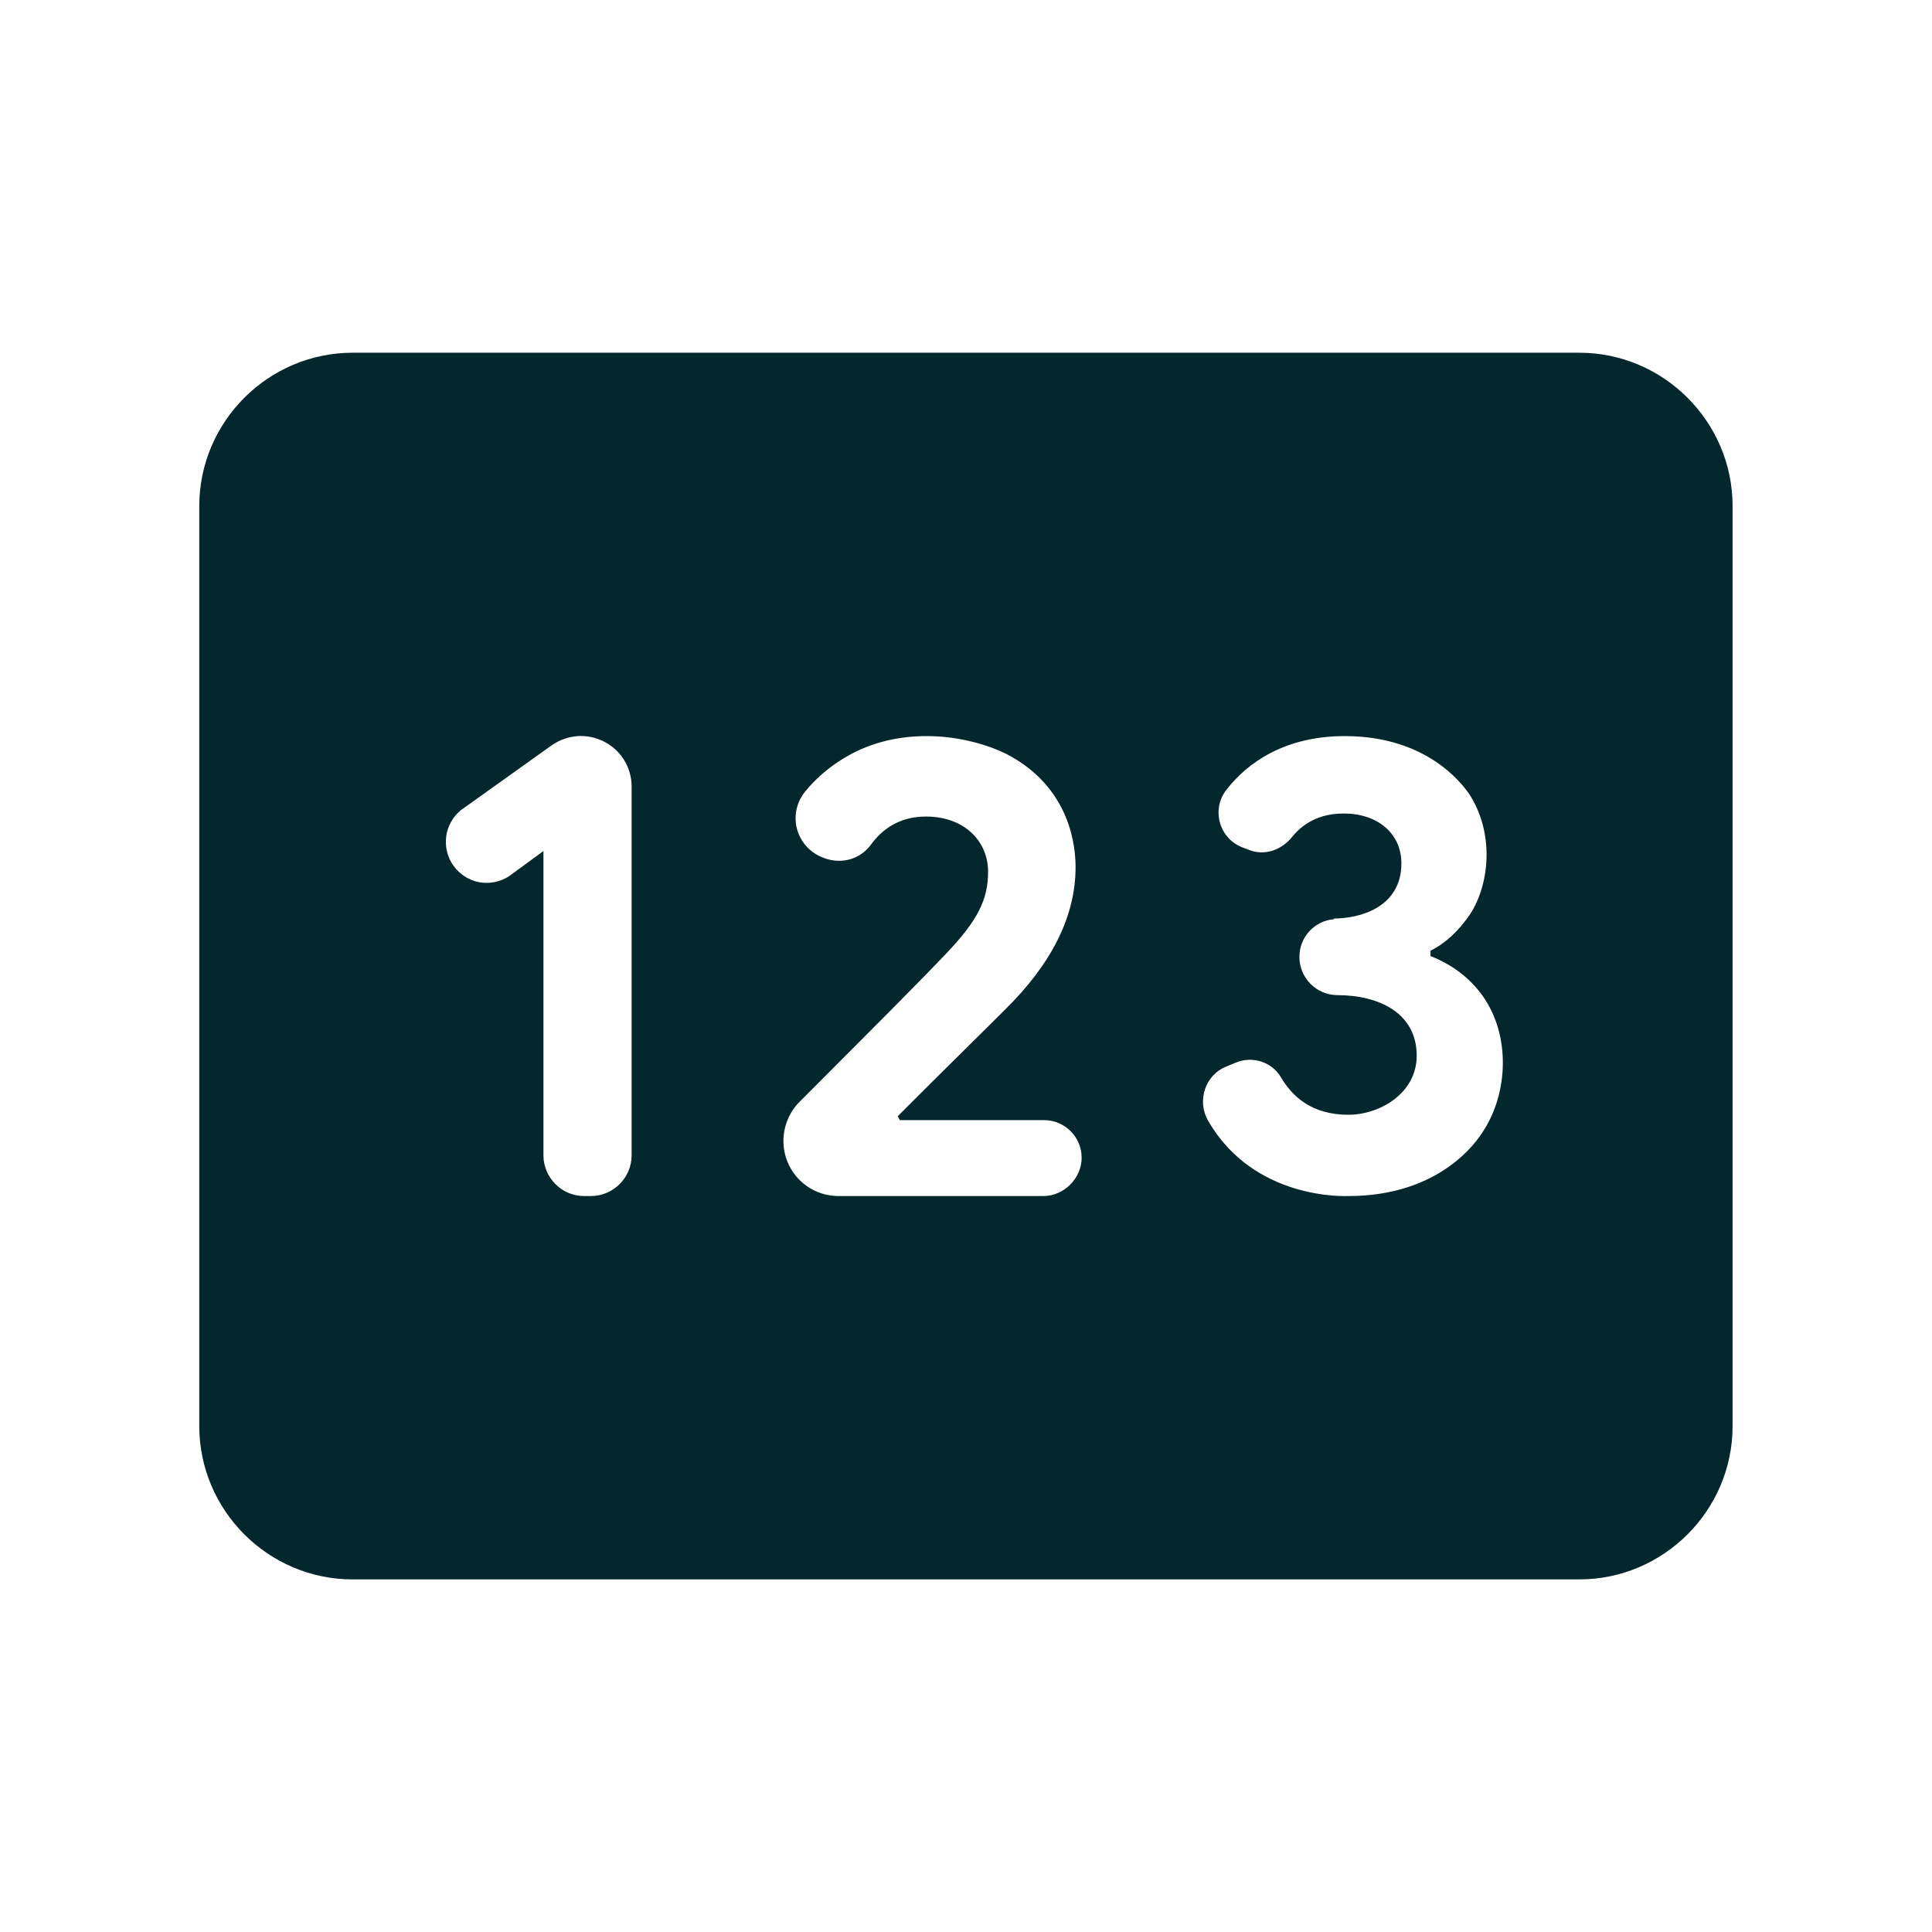 <svg width="14" height="14" viewBox="0 0 14 14" fill="none" xmlns="http://www.w3.org/2000/svg">
<path d="M11.444 2.556H2.555C1.944 2.556 1.444 3.056 1.444 3.667V10.334C1.444 10.945 1.944 11.445 2.555 11.445H11.444C12.055 11.445 12.555 10.945 12.555 10.334V3.667C12.555 3.056 12.055 2.556 11.444 2.556ZM4.577 8.372C4.577 8.534 4.444 8.667 4.282 8.667H4.232C4.071 8.667 3.938 8.534 3.938 8.372V6.167L3.688 6.35C3.624 6.391 3.548 6.406 3.473 6.393C3.399 6.379 3.333 6.337 3.288 6.276C3.243 6.215 3.224 6.139 3.233 6.064C3.242 5.989 3.28 5.921 3.338 5.872L3.999 5.4C4.054 5.362 4.119 5.339 4.186 5.334C4.253 5.33 4.32 5.344 4.379 5.375C4.439 5.406 4.489 5.452 4.524 5.51C4.559 5.567 4.577 5.633 4.577 5.7V8.372ZM7.56 8.667H6.077C5.855 8.667 5.677 8.489 5.677 8.267C5.677 8.161 5.721 8.056 5.794 7.984C6.321 7.456 6.671 7.106 6.86 6.906C7.082 6.672 7.16 6.522 7.16 6.317C7.16 6.095 6.988 5.917 6.71 5.917C6.521 5.917 6.394 6.006 6.31 6.122C6.227 6.234 6.082 6.267 5.955 6.211C5.911 6.193 5.872 6.165 5.841 6.13C5.81 6.094 5.787 6.052 5.775 6.006C5.763 5.96 5.762 5.912 5.772 5.866C5.782 5.819 5.803 5.776 5.832 5.739C5.916 5.634 6.038 5.528 6.205 5.445C6.588 5.261 7.027 5.334 7.288 5.461C7.766 5.706 7.794 6.15 7.794 6.284C7.794 6.639 7.621 6.984 7.282 7.317C7.144 7.456 6.882 7.711 6.505 8.089L6.521 8.117H7.566C7.716 8.117 7.838 8.239 7.838 8.389C7.838 8.539 7.71 8.667 7.56 8.667ZM10.749 8.195C10.705 8.267 10.438 8.667 9.771 8.667C9.755 8.667 9.088 8.7 8.755 8.122C8.671 7.978 8.732 7.789 8.888 7.728L8.955 7.7C9.077 7.65 9.216 7.695 9.282 7.806C9.36 7.939 9.499 8.078 9.771 8.078C9.999 8.078 10.266 7.922 10.266 7.65C10.266 7.345 9.999 7.211 9.688 7.211C9.615 7.21 9.546 7.18 9.495 7.128C9.444 7.076 9.416 7.006 9.416 6.934C9.416 6.789 9.527 6.672 9.666 6.661V6.656C9.849 6.656 10.155 6.578 10.155 6.256C10.155 6.039 9.982 5.895 9.738 5.895C9.56 5.895 9.444 5.967 9.366 6.061C9.288 6.161 9.16 6.206 9.044 6.156L8.999 6.139C8.832 6.072 8.777 5.861 8.888 5.722C9.038 5.528 9.31 5.334 9.744 5.334C10.349 5.334 10.599 5.689 10.644 5.75C10.827 6.028 10.799 6.395 10.655 6.622C10.571 6.745 10.477 6.834 10.366 6.889V6.928C10.521 6.989 10.649 7.084 10.744 7.217C10.949 7.506 10.927 7.922 10.749 8.195Z" fill="#04272D"/>
</svg>
